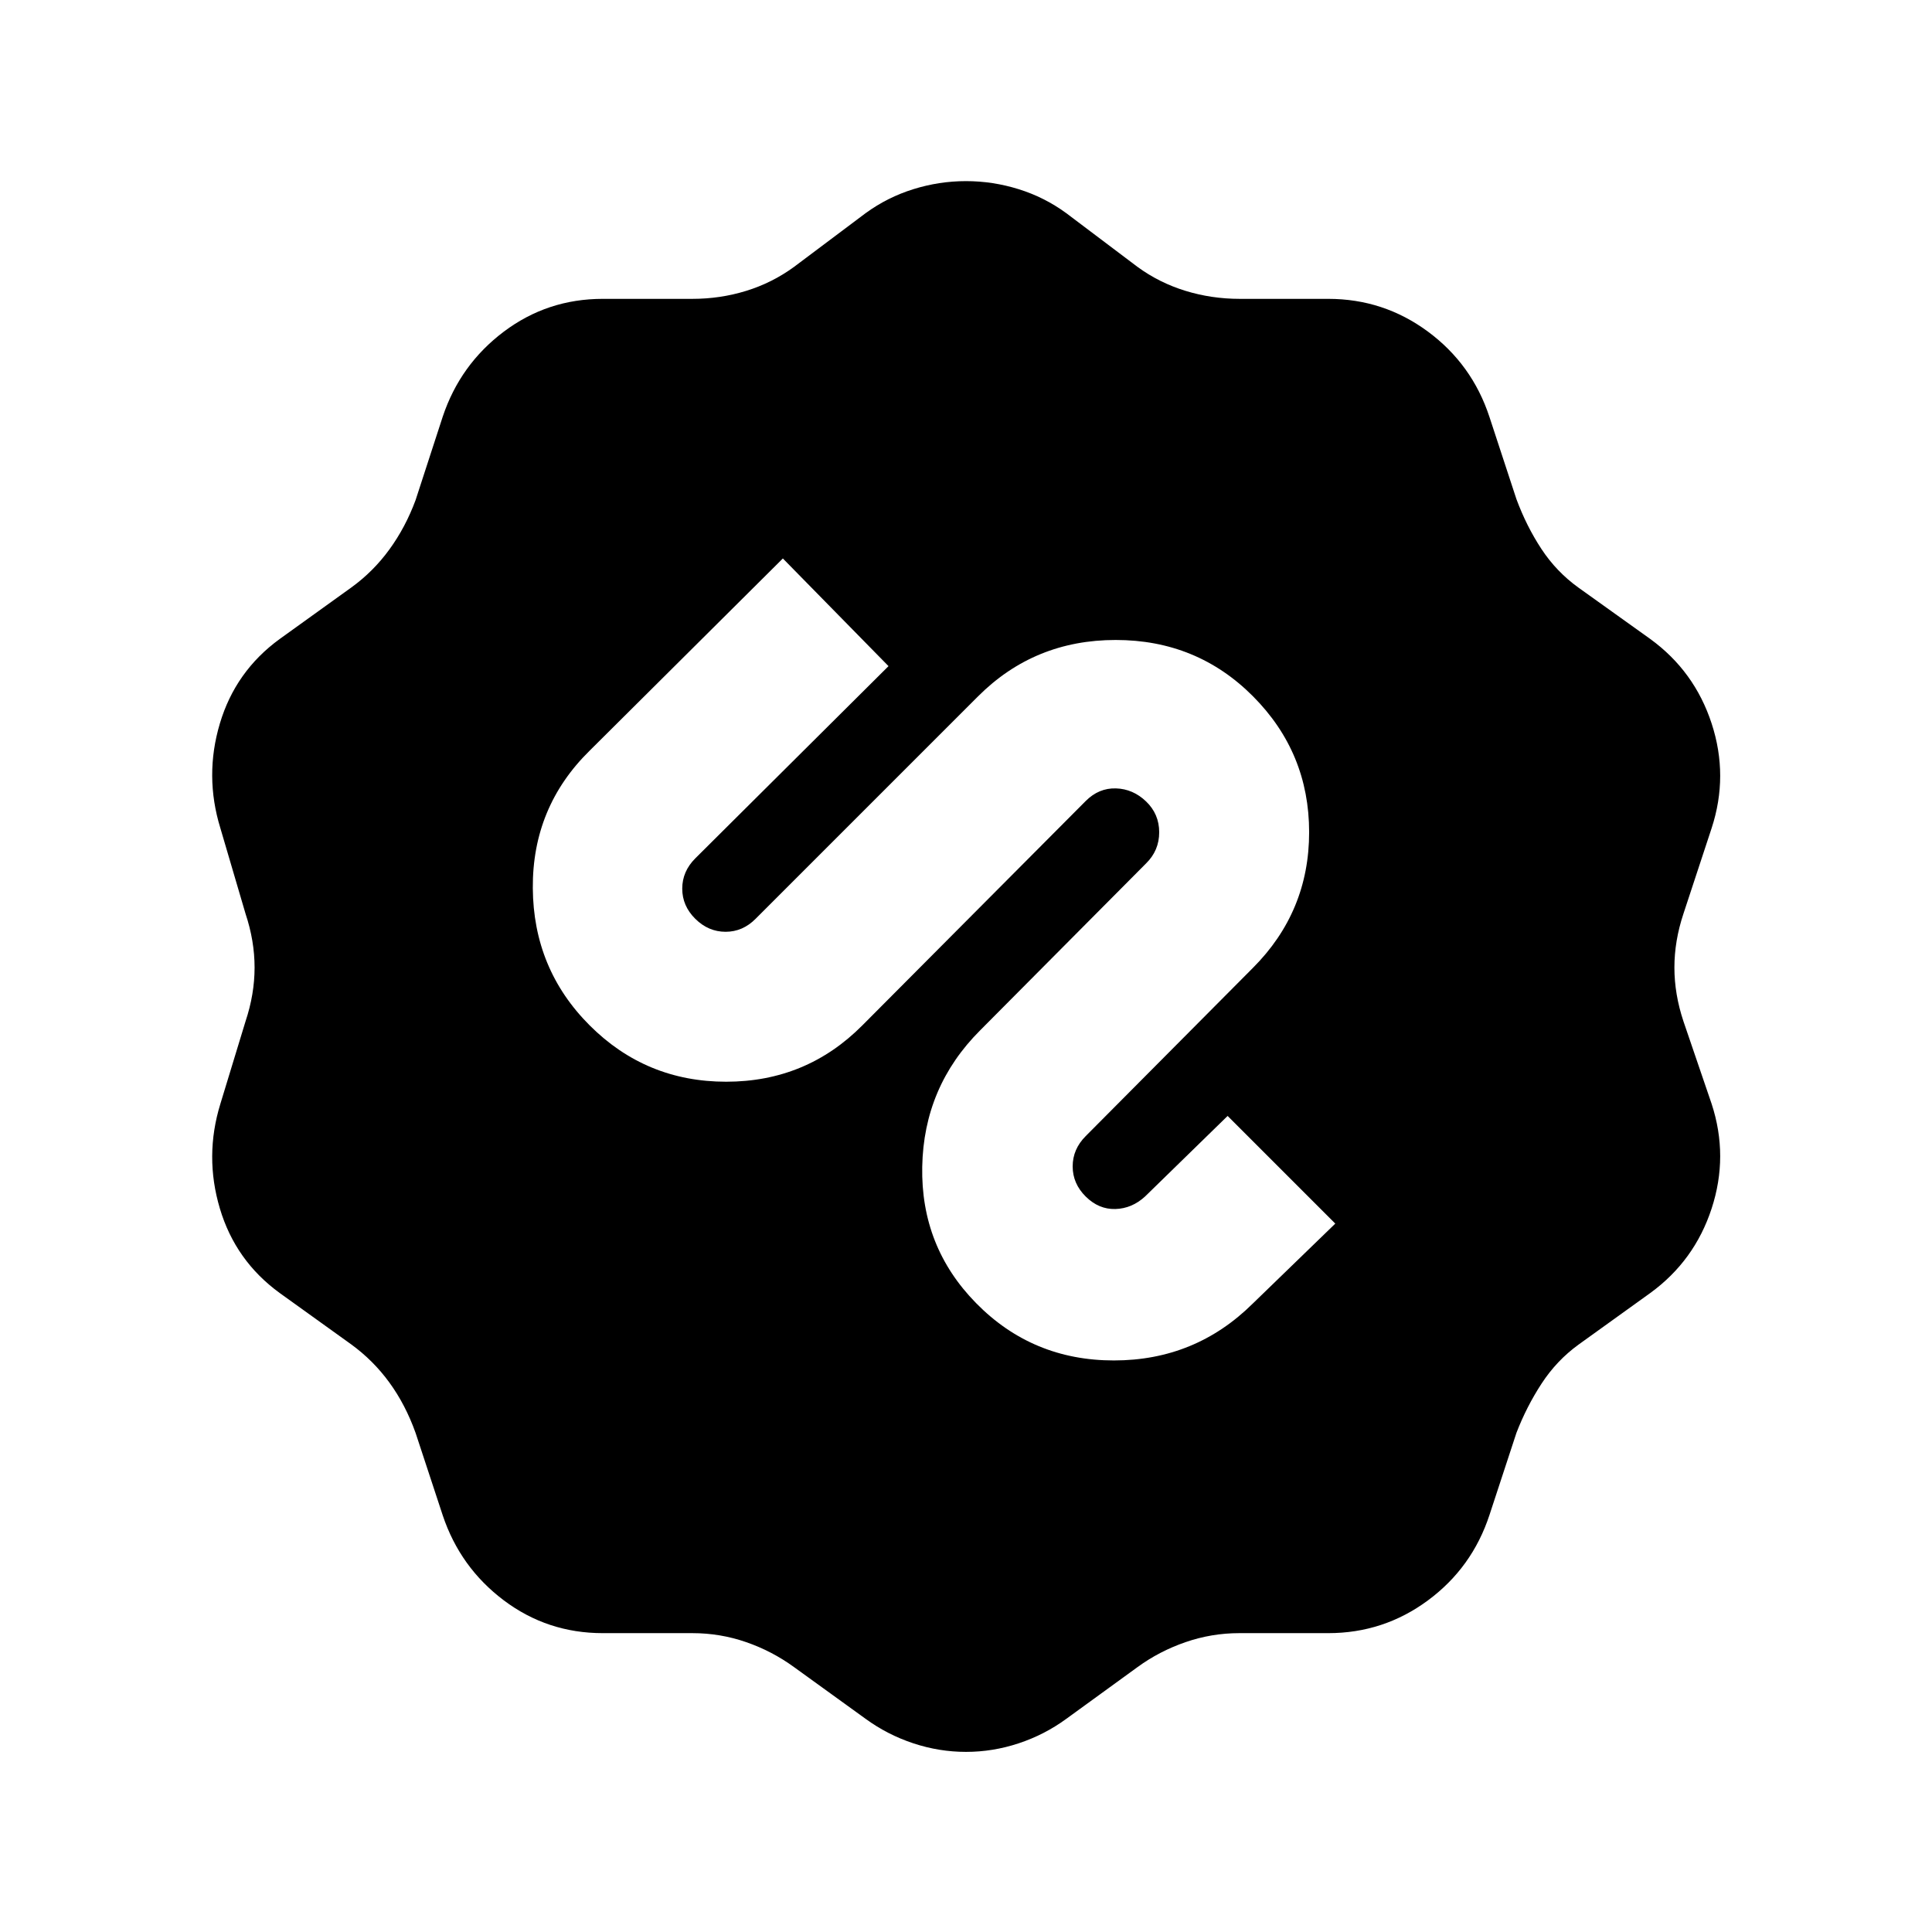 <svg xmlns="http://www.w3.org/2000/svg" height="24" viewBox="0 -960 960 960" width="24"><path d="M480-89.5q-13.32 0-26.16-4.25t-23.72-12.17l-35.63-25.75q-10.88-7.92-23.75-12.37-12.86-4.46-26.71-4.46H299.5q-27.5 0-49.17-16.3Q228.67-181.11 220-207l-13.5-41q-5-14-13-25t-19-19L139-317.5q-22-16-29.75-42t.25-52l12.5-41q4.5-13.5 4.5-26.75T122-506l-12.5-42.5q-8-26-.25-52t29.75-42l35.62-25.62Q185.5-676 193.5-687q8-11 13-24.5L220-753q8.67-25.89 30.33-42.2 21.67-16.3 49.17-16.3h44.53q13.85 0 26.71-3.96 12.87-3.96 23.75-11.88l35.63-26.74Q441-862 453.84-866q12.84-4 26.16-4t26.16 4q12.84 4 23.65 11.91l35.38 26.68Q576-819.5 589-815.5q13 4 27 4h44q27.5 0 49.5 16.25t30.61 42.47L753.5-712q5 13.5 12.44 24.8 7.44 11.3 18.35 19.16L820-642.5q22 16 30.5 42t0 52l-14 42.5q-4.5 13.5-4.5 26.75t4.5 26.75l14 41q8.5 26 0 52t-30.5 42l-35.62 25.62Q773.5-284 766-272.5q-7.5 11.5-12.5 24.5l-13.39 40.78Q731.5-181 709.5-164.75T660-148.5h-44.24Q602-148.5 589-144q-13 4.5-23.81 12.4l-35.38 25.7Q519-98 506.16-93.75 493.32-89.5 480-89.5Zm5-223q27.97 28.5 68.49 28.5 40.51 0 69.07-28.33L663.5-352 610-405.5l-41 40q-6.5 6-14.75 6.25t-14.75-6.18q-6.5-6.43-6.5-15t6.5-15.07l83-83.5q28-28 28-67.5T622.62-614q-27.87-28-68.25-28Q514-642 486-614L375.5-503.5q-6.41 6.5-14.95 6.5-8.55 0-15.05-6.43t-6.5-15q0-8.57 6.5-15.07l96-95.5-52.5-53.5-96 95.5q-28.5 28-28.25 68.25T293-450.5q28 28 67.83 28 39.84 0 67.67-28l111-111.5q6.5-6.5 15-6.25t15 6.5q6.5 6.25 6.5 15.3 0 9.06-6.5 15.45L487-448q-28 28-28.75 67.75T485-312.5Z"/></svg>